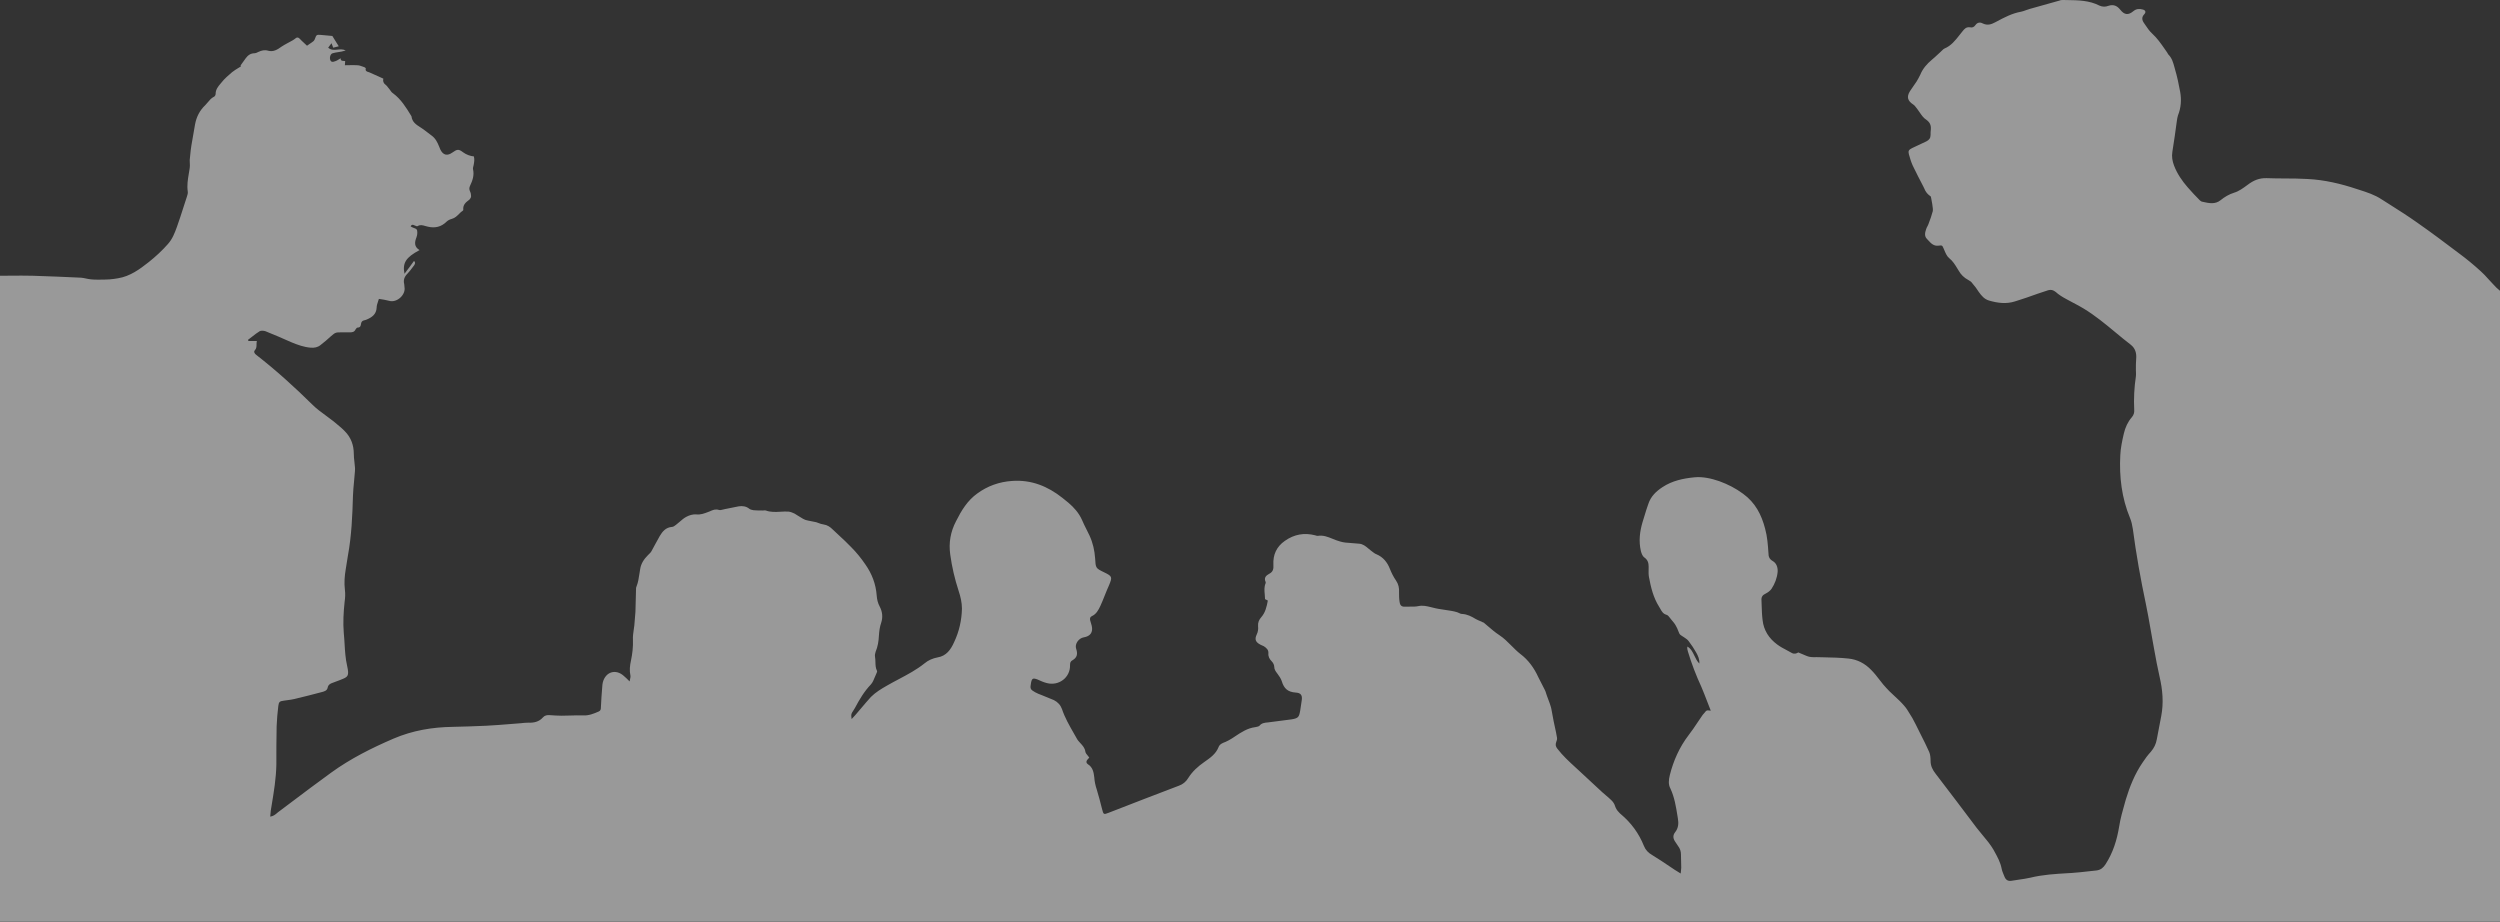 <svg width="1440" height="531" viewBox="0 0 1440 531" fill="none" xmlns="http://www.w3.org/2000/svg">
<rect x="0" y="0" width="1440" height="531" fill="#333333" stroke="none"/>
<path opacity="0.5" fill-rule="evenodd" clip-rule="evenodd" d="M1433.2 160.653C1434.11 161.668 1435.03 162.683 1435.99 163.646C1437.27 165.092 1438.56 166.377 1440 167.501V530.839H0V158.829C2.021 158.829 4.059 158.811 6.109 158.793C10.246 158.757 14.43 158.721 18.614 158.829L19.514 158.86C28.531 159.171 37.688 159.487 46.695 159.953C47.658 160.033 48.62 160.234 49.583 160.435C50.546 160.635 51.509 160.836 52.472 160.916C53.755 161.077 55.199 161.077 56.483 161.077H56.483H56.484C58.73 161.077 60.976 161.077 63.223 160.916C64.827 160.756 66.432 160.595 68.037 160.274C74.936 159.15 80.392 155.135 85.688 150.959C89.699 147.748 93.39 144.375 96.76 140.521C99.327 137.63 100.611 134.258 101.894 130.724C103.224 127.04 104.423 123.29 105.617 119.557C106.296 117.434 106.973 115.316 107.671 113.22C107.992 112.256 108.313 111.292 108.152 110.329C107.622 106.745 108.188 103.38 108.762 99.963C108.883 99.246 109.004 98.526 109.115 97.802C109.436 96.197 109.436 94.591 109.276 92.182C109.386 91.244 109.477 90.288 109.569 89.326C109.745 87.486 109.922 85.624 110.238 83.831C110.559 81.823 110.92 79.816 111.281 77.808C111.643 75.801 112.004 73.793 112.324 71.786C113.127 67.289 115.052 63.596 118.262 60.544C118.766 60.04 119.223 59.487 119.681 58.933C120.683 57.721 121.695 56.497 123.236 55.727C123.717 55.566 124.199 54.763 124.199 54.121C124.199 51.514 125.634 49.822 127.092 48.102C127.251 47.914 127.411 47.726 127.569 47.536C129.334 45.288 131.58 43.361 133.666 41.594C134.826 40.665 136.071 39.904 137.338 39.129C137.823 38.832 138.312 38.533 138.801 38.222C138.801 38.222 138.48 37.74 138.641 37.579C139.122 36.937 139.603 36.254 140.085 35.572C140.566 34.889 141.047 34.207 141.529 33.564C142.813 31.798 144.417 30.674 146.664 30.674C147.226 30.674 147.71 30.437 148.225 30.185C148.445 30.077 148.67 29.967 148.91 29.871C150.675 29.068 152.44 28.586 154.526 29.228C157.415 30.031 159.822 28.586 162.229 26.819C163.298 26.106 164.455 25.481 165.57 24.878C165.961 24.667 166.347 24.458 166.722 24.25C167.04 24.068 167.358 23.899 167.672 23.732C168.468 23.309 169.241 22.898 169.931 22.323C170.894 21.359 171.696 21.359 172.659 22.323C173.42 23.179 174.237 23.923 175.077 24.688C175.654 25.213 176.243 25.749 176.831 26.338C177.366 25.936 177.929 25.562 178.485 25.193C179.263 24.677 180.027 24.169 180.682 23.608C181.003 23.286 181.324 22.644 181.484 22.162C182.126 20.235 182.447 19.914 184.373 20.074C185.641 20.159 186.909 20.288 188.153 20.415C189.271 20.529 190.37 20.641 191.433 20.717C192.12 21.896 192.868 23.075 193.638 24.291C194.127 25.062 194.625 25.849 195.124 26.659C194.594 26.835 194.016 26.963 193.417 27.096C192.926 27.205 192.42 27.317 191.914 27.462C191.784 27.137 191.681 26.838 191.571 26.522C191.411 26.059 191.238 25.561 190.952 24.892C190.5 25.435 190.15 25.926 189.816 26.395C189.557 26.76 189.307 27.111 189.026 27.462C190.687 28.949 192.491 28.768 194.359 28.581C195.921 28.424 197.528 28.264 199.135 29.068C198.012 29.389 197.37 29.549 196.728 29.71C196.169 29.812 195.609 29.898 195.054 29.983C193.86 30.166 192.689 30.345 191.593 30.674C189.828 31.155 189.507 34.689 190.952 35.492C191.593 35.813 192.556 35.492 193.359 35.17C193.936 34.978 194.514 34.611 195.092 34.245C195.477 34.001 195.862 33.757 196.247 33.564C196.116 35.006 197.054 35.057 198.1 35.115C198.337 35.128 198.578 35.141 198.814 35.17C198.814 35.572 198.774 35.973 198.734 36.375C198.694 36.776 198.654 37.178 198.654 37.579C199.462 37.579 200.271 37.561 201.073 37.543C202.659 37.508 204.222 37.473 205.714 37.579C206.814 37.579 207.82 37.952 208.875 38.342C209.206 38.464 209.542 38.589 209.886 38.703C210.207 38.864 210.689 39.185 210.689 39.346C210.319 40.95 211.275 41.227 212.174 41.487C212.446 41.566 212.712 41.643 212.935 41.755L212.936 41.755C215.503 42.879 218.07 44.003 220.798 45.288C220.477 46.733 220.798 47.857 222.082 48.821C222.659 49.206 223.064 49.765 223.468 50.324C223.738 50.697 224.007 51.069 224.328 51.39C224.516 51.626 224.691 51.875 224.863 52.122C225.28 52.717 225.686 53.298 226.254 53.639C230.96 57.093 233.826 61.775 236.8 66.634L237.005 66.968C237.39 70.307 239.723 71.797 242.12 73.328C242.721 73.711 243.326 74.098 243.905 74.516C244.707 75.078 245.469 75.68 246.231 76.283C246.994 76.885 247.756 77.487 248.558 78.049C250.805 79.655 251.928 81.903 252.891 84.312C253.051 84.634 253.171 84.955 253.292 85.276C253.412 85.597 253.532 85.918 253.693 86.24C255.298 89.451 257.704 89.933 260.593 87.846C263.321 85.918 264.123 85.758 266.69 87.685C268.616 89.13 271.023 89.933 272.949 90.094C273.414 91.8 273.13 93.357 272.821 95.053L272.788 95.233C272.763 95.335 272.733 95.444 272.702 95.56C272.538 96.172 272.332 96.941 272.467 97.481C273.269 101.014 272.146 104.066 270.702 107.117C270.221 108.241 270.221 109.044 270.702 110.168C271.183 111.132 271.344 112.095 271.344 113.059C271.344 113.701 270.862 114.504 270.381 114.986C268.456 116.431 266.53 117.877 266.851 120.768C266.851 120.928 266.851 121.089 266.69 121.249C265.831 121.802 265.113 122.519 264.392 123.239C263.228 124.401 262.056 125.571 260.272 126.067C259.149 126.388 258.025 126.87 257.223 127.673C254.174 130.724 250.484 131.527 246.472 130.564C245.954 130.477 245.436 130.321 244.915 130.164C243.499 129.737 242.06 129.304 240.535 130.243C240.214 130.457 239.75 130.243 239.287 130.029C239.055 129.921 238.823 129.814 238.609 129.761C237.967 129.44 237.165 129.119 236.523 130.403C237.005 130.724 237.647 131.046 238.128 131.206C240.053 131.849 240.374 132.17 240.374 134.097C240.374 134.9 240.214 135.864 239.893 136.666C238.77 139.557 238.449 142.127 241.658 144.054C233.795 148.229 231.709 151.441 232.993 157.704C233.474 157.086 233.895 156.497 234.296 155.938C234.832 155.189 235.33 154.493 235.881 153.85C236.684 152.726 237.486 151.602 238.449 150.317C239.412 151.12 239.091 151.923 238.609 152.726C238.181 153.261 237.771 153.814 237.361 154.368C236.541 155.474 235.721 156.58 234.758 157.544C232.993 159.31 232.191 161.238 232.833 163.646C232.913 163.968 232.913 164.249 232.913 164.53C232.913 164.811 232.913 165.092 232.993 165.413C233.795 169.749 228.661 174.567 224.168 173.282C222.402 172.8 220.477 172.479 218.23 172.158C218.077 172.721 217.891 173.268 217.708 173.804C217.319 174.949 216.947 176.043 216.947 177.136C216.786 181.151 214.058 182.918 210.849 184.203C210.689 184.283 210.488 184.323 210.287 184.363C210.087 184.403 209.886 184.444 209.726 184.524C208.763 184.684 208.121 185.327 207.961 186.451C207.8 187.575 207.64 188.699 205.875 188.699C205.554 188.699 205.072 189.342 204.751 189.824C204.11 191.269 202.826 191.429 201.542 191.429H196.568H196.247C193.359 191.429 193.038 191.59 190.791 193.517C188.705 195.444 186.619 197.211 184.533 198.817C182.928 200.102 181.003 200.423 178.917 200.262C175.066 199.941 171.536 198.656 168.005 197.211C163.031 194.963 158.057 192.875 152.922 190.787C151.959 190.466 150.354 190.305 149.552 190.787C148.056 191.685 146.684 192.77 145.321 193.847C144.49 194.504 143.663 195.158 142.813 195.766C142.893 195.846 142.933 195.966 142.973 196.087C143.013 196.207 143.053 196.328 143.133 196.408H147.947C147.773 197.108 147.767 197.787 147.762 198.445C147.752 199.597 147.744 200.685 146.824 201.708C146.022 202.51 146.503 203.635 147.626 204.438C159.019 213.27 169.61 222.906 179.88 233.024C182.28 235.426 185.019 237.42 187.745 239.405C189.21 240.472 190.672 241.536 192.075 242.659C192.726 243.218 193.391 243.763 194.053 244.306C195.676 245.637 197.286 246.958 198.654 248.441C202.184 251.974 203.789 256.47 203.789 261.449C203.789 262.979 203.959 264.453 204.131 265.937C204.248 266.945 204.366 267.958 204.431 268.997C204.539 269.538 204.501 270.152 204.465 270.74C204.448 271.025 204.431 271.304 204.431 271.566C204.302 273.429 204.122 275.292 203.943 277.155C203.673 279.949 203.404 282.744 203.307 285.538C202.986 296.94 202.505 308.503 200.419 319.906C200.162 321.279 199.95 322.699 199.735 324.14C199.549 325.395 199.359 326.665 199.135 327.935C198.493 331.79 198.173 335.644 198.654 339.659C198.975 342.068 198.814 344.477 198.493 346.725C197.852 352.667 197.531 358.609 198.012 364.551C198.227 366.647 198.352 368.761 198.477 370.881C198.726 375.096 198.977 379.334 199.938 383.501C201.296 389.542 200.383 389.902 196.266 391.527C196.005 391.629 195.731 391.737 195.445 391.852L191.593 393.298C190.149 393.779 189.026 394.422 188.705 396.188C188.384 397.794 186.78 398.276 185.496 398.597C180.201 400.043 174.905 401.327 169.61 402.612C168.3 402.94 166.915 403.119 165.507 403.301C164.846 403.387 164.179 403.473 163.512 403.576C161.105 403.897 160.624 404.218 160.303 406.627C159.822 410.481 159.501 414.496 159.34 418.35C159.18 425.738 159.18 432.965 159.18 440.352C159.037 448.346 157.753 456.087 156.456 463.912C156.293 464.89 156.131 465.869 155.971 466.85C155.887 467.432 155.847 468.014 155.806 468.619C155.767 469.182 155.727 469.764 155.65 470.383C157.55 470.091 158.651 469.132 159.681 468.235C159.782 468.147 159.882 468.06 159.982 467.974C162.355 466.193 164.719 464.412 167.08 462.634C174.94 456.712 182.771 450.813 190.791 445.009C201.863 436.979 214.058 430.877 226.735 425.417C237.647 420.759 249.039 418.832 260.753 418.672C267.172 418.511 273.59 418.35 280.009 418.029C284.561 417.812 289.04 417.449 293.495 417.087C295.636 416.914 297.771 416.74 299.906 416.584C301.351 416.423 302.795 416.263 304.239 416.263C307.448 416.423 310.497 415.781 312.743 413.211C313.706 412.087 315.15 411.766 316.755 411.927C319.002 412.087 321.248 412.248 323.495 412.248C325.174 412.248 326.853 412.196 328.522 412.144C330.999 412.067 333.453 411.991 335.85 412.087C339.06 412.248 341.948 411.124 344.836 409.839C345.959 409.357 346.12 408.554 346.12 407.43C346.28 403.415 346.601 399.24 346.922 395.225C346.922 394.582 347.083 393.779 347.243 392.976C348.848 386.874 354.785 385.107 359.438 389.443C360.401 390.246 361.203 391.049 362.647 392.494L362.648 392.495C362.725 392.106 362.803 391.756 362.874 391.436C363.096 390.432 363.251 389.731 363.129 389.122C362.487 386.231 362.808 383.341 363.45 380.45C364.252 376.596 364.734 372.581 364.573 368.566C364.457 366.59 364.761 364.53 365.06 362.508C365.174 361.736 365.287 360.969 365.376 360.215C365.456 358.93 365.576 357.605 365.696 356.28C365.817 354.955 365.937 353.631 366.017 352.346C366.098 350.258 366.138 348.17 366.178 346.083C366.218 343.995 366.258 341.907 366.338 339.819C366.338 339.016 366.338 338.374 366.659 337.732C367.563 335.469 367.91 333.127 368.261 330.761C368.408 329.769 368.556 328.772 368.745 327.775C369.227 324.563 370.992 321.993 373.238 319.745C373.401 319.582 373.564 319.425 373.725 319.271C374.354 318.668 374.941 318.104 375.324 317.336C375.958 316.195 376.566 315.054 377.169 313.923C378.094 312.189 379.006 310.477 379.978 308.824C381.582 306.094 383.508 303.846 386.878 303.525C387.84 303.525 388.643 302.883 389.445 302.24L389.445 302.24C390.147 301.713 390.828 301.122 391.511 300.529C392.701 299.496 393.897 298.458 395.222 297.743C396.987 296.78 399.073 296.137 400.998 296.298C403.54 296.581 405.709 295.744 407.942 294.883C408.247 294.765 408.553 294.647 408.861 294.532C410.626 293.729 412.07 293.086 414.156 293.729C414.798 293.943 415.583 293.729 416.367 293.514C416.76 293.407 417.152 293.3 417.526 293.247C418.89 293.006 420.214 292.725 421.538 292.444C422.862 292.163 424.185 291.882 425.549 291.641C427.796 291.32 429.882 291.641 431.647 293.086C432.24 293.531 433.107 293.702 433.868 293.852C433.931 293.865 433.993 293.877 434.054 293.889C435.819 294.05 437.584 294.05 439.349 294.05C439.569 294.05 439.79 294.031 440.003 294.012C440.413 293.977 440.798 293.944 441.114 294.05C443.902 295.083 446.756 294.92 449.591 294.757C451.162 294.667 452.728 294.578 454.272 294.692C455.396 294.853 456.679 295.335 457.642 295.816C458.25 296.182 458.859 296.57 459.476 296.964C460.486 297.609 461.52 298.269 462.616 298.868C463.419 299.349 464.382 299.671 465.344 299.831L470.158 300.795C470.577 300.934 470.982 301.087 471.381 301.238C472.36 301.608 473.305 301.965 474.33 302.079C476.577 302.401 478.181 303.525 479.626 304.97C480.802 306.094 481.997 307.201 483.192 308.307C485.581 310.52 487.97 312.732 490.216 315.088C493.265 318.139 495.993 321.512 498.4 325.045C502.251 330.505 504.497 336.447 504.979 343.031C505.139 345.28 505.621 347.367 506.744 349.455C508.188 352.185 508.669 355.397 507.546 358.77C506.744 361.018 506.423 363.587 506.263 365.996C506.102 369.369 505.621 372.42 504.337 375.471C504.016 376.435 503.856 377.399 504.016 378.362C504.193 379.367 504.218 380.371 504.243 381.368C504.286 383.08 504.328 384.768 505.139 386.392C505.3 386.713 505.139 387.195 504.979 387.516C504.604 388.266 504.283 389.069 503.963 389.872C503.321 391.478 502.679 393.083 501.609 394.261C497.758 398.276 495.03 402.933 492.463 407.751C492.161 408.354 491.797 408.895 491.448 409.412C491.24 409.72 491.038 410.02 490.858 410.321C490.216 411.605 490.216 411.766 490.537 414.175C491.067 413.645 491.451 413.211 491.797 412.822C492.078 412.504 492.335 412.215 492.623 411.927C493.694 410.686 494.744 409.446 495.789 408.212C497.72 405.932 499.631 403.676 501.609 401.488C504.337 398.758 507.546 396.831 510.916 394.904C513.117 393.631 515.377 392.433 517.643 391.232C522.81 388.493 528.005 385.74 532.579 382.056C534.665 380.289 537.392 379.165 539.96 378.683C545.095 377.88 547.662 374.187 549.588 369.851C552.476 363.748 553.92 357.324 554.081 350.579C554.081 347.046 553.278 343.674 552.155 340.301C549.909 333.396 548.304 326.49 547.341 319.424C546.378 312.679 547.502 306.255 550.711 300.152C553.76 294.05 557.29 288.268 562.906 284.253C568.843 279.917 575.583 277.508 582.964 277.027C594.036 276.224 603.503 280.078 612.008 286.823C612.57 287.305 613.131 287.746 613.693 288.188C614.255 288.63 614.816 289.071 615.378 289.553C618.587 292.283 621.475 295.495 623.24 299.51C624.042 301.416 624.97 303.26 625.905 305.119C626.467 306.236 627.031 307.358 627.573 308.503C629.499 312.679 630.461 317.015 630.782 321.512C631.103 327.293 631.103 327.293 636.078 329.702C640.731 331.95 640.731 332.432 638.805 337.089C637.923 339.016 637.121 341.024 636.318 343.031C635.516 345.039 634.714 347.046 633.831 348.973C632.708 351.382 631.424 353.791 628.857 354.915C627.894 355.397 627.733 356.2 627.894 357.164L628.857 360.536C629.659 364.23 628.054 366.478 624.203 367.121C621.315 367.602 618.908 370.975 619.871 373.705C620.833 376.596 620.513 378.683 617.785 380.289C616.501 380.932 616.341 381.895 616.341 383.18C616.501 390.246 609.922 395.225 603.022 393.458C601.096 392.976 599.331 392.173 597.566 391.37C594.999 390.407 594.357 390.728 593.876 393.298C593.234 396.67 593.394 397.152 596.283 398.758C597.406 399.4 598.69 399.882 599.973 400.364C602.38 401.327 604.787 402.291 607.034 403.254C609.28 404.379 610.885 406.145 611.687 408.393C613.336 413.344 615.887 417.793 618.468 422.295C619.153 423.489 619.84 424.686 620.513 425.898C620.834 426.38 621.315 427.023 621.796 427.504C621.976 427.704 622.158 427.901 622.34 428.098C623.62 429.485 624.885 430.855 625.166 432.965C625.278 433.751 625.941 434.538 626.604 435.325C626.888 435.662 627.172 436 627.413 436.337C626.931 436.979 626.61 437.3 626.29 437.621L626.289 437.622C625.487 438.585 625.647 439.549 626.61 440.191C629.499 441.958 629.98 445.009 630.301 447.739C630.461 450.148 630.943 452.397 631.745 454.805C632.868 458.499 633.831 462.193 634.794 466.047C635.596 469.259 635.757 469.259 638.645 468.135C642.095 466.77 645.545 465.445 648.995 464.12C652.445 462.795 655.895 461.47 659.345 460.105C662.634 458.82 665.923 457.576 669.213 456.331C672.502 455.087 675.792 453.842 679.082 452.557C681.328 451.754 683.093 450.309 684.377 448.221C686.784 444.367 689.993 441.476 693.684 438.907L694.031 438.663C697.134 436.494 700.321 434.265 701.868 430.395C702.509 428.629 704.114 427.986 705.879 427.344C707.323 426.701 708.447 426.059 709.73 425.256C710.228 424.93 710.724 424.599 711.22 424.269C714.876 421.832 718.527 419.398 723.049 418.832C723.146 418.813 723.248 418.793 723.353 418.773C724.114 418.628 725.033 418.453 725.456 418.029C726.739 416.423 728.505 416.263 730.43 416.102C732.677 415.781 734.963 415.5 737.25 415.219C739.536 414.938 741.823 414.657 744.07 414.336C747.76 413.693 748.242 413.051 748.883 409.518C749.204 407.269 749.525 405.182 749.846 403.094C750.167 400.364 749.204 399.079 746.316 398.918C741.823 398.597 739.577 396.67 738.293 392.334C737.811 390.889 736.849 389.443 735.886 388.159C735.811 388.059 735.737 387.961 735.663 387.863C734.78 386.696 733.96 385.613 733.96 383.983C733.96 383.019 733.318 381.735 732.516 380.932C731.232 379.647 730.43 378.202 730.591 376.274C730.751 374.347 729.467 373.223 728.023 372.26C727.702 372.099 727.341 371.938 726.98 371.778C726.619 371.617 726.258 371.457 725.937 371.296C723.209 369.851 722.567 368.245 723.851 365.515C724.653 363.909 724.814 362.303 724.653 360.697C724.493 358.609 725.135 357.003 726.579 355.397C728.825 352.828 729.628 349.455 730.27 345.922C729.959 345.715 729.648 345.574 729.294 345.414C729.1 345.326 728.892 345.233 728.665 345.119C728.665 344.204 728.578 343.288 728.492 342.373C728.289 340.237 728.087 338.101 728.986 335.965C728.986 335.92 728.999 335.85 729.013 335.768C729.051 335.559 729.101 335.278 728.986 335.162C727.863 332.753 729.307 331.468 731.072 330.505C733.318 329.381 733.639 327.614 733.479 325.366C733.158 319.584 735.244 314.927 740.058 311.555C745.514 307.7 751.29 306.737 757.548 308.343C758.03 308.503 758.511 308.664 758.993 308.664C762.12 308.124 764.884 309.253 767.676 310.392C769.039 310.948 770.409 311.507 771.83 311.876C772.792 312.197 773.755 312.358 774.879 312.518C776.162 312.679 777.486 312.759 778.81 312.839C780.134 312.92 781.457 313 782.741 313.161C785.03 313.288 786.614 314.626 788.211 315.975C788.629 316.328 789.048 316.682 789.481 317.015C789.796 317.24 790.099 317.479 790.4 317.715C791.17 318.321 791.927 318.917 792.85 319.263C796.702 320.869 799.109 323.92 800.553 327.614C801.515 330.023 802.639 332.271 804.083 334.359C805.527 336.447 806.008 338.695 805.848 341.265V341.266C805.848 343.032 805.848 344.959 806.169 346.725C806.49 349.134 807.613 349.616 810.02 349.455C810.862 349.395 811.726 349.402 812.596 349.41C814.048 349.422 815.515 349.435 816.92 349.134C819.474 348.566 821.776 349.128 824.161 349.71C824.474 349.786 824.787 349.862 825.104 349.937C827.485 350.587 829.939 350.945 832.418 351.306C833.613 351.48 834.814 351.655 836.015 351.864C837.138 352.025 838.261 352.346 839.384 352.667L839.385 352.667C839.728 352.781 840.051 352.937 840.367 353.089C840.94 353.364 841.493 353.631 842.113 353.631C845.162 353.791 847.569 355.076 849.976 356.521C850.844 357.018 851.809 357.419 852.721 357.798C852.988 357.909 853.251 358.018 853.506 358.127C853.666 358.288 853.907 358.368 854.148 358.448C854.388 358.529 854.629 358.609 854.789 358.77C855.511 359.372 856.223 359.984 856.935 360.596C859.072 362.433 861.208 364.27 863.615 365.836C866.232 367.552 868.393 369.726 870.554 371.9C872.234 373.59 873.915 375.281 875.81 376.756C880.303 380.129 883.673 384.786 886.08 390.086C886.641 391.29 887.283 392.494 887.925 393.699C888.567 394.903 889.209 396.108 889.77 397.312C890.149 397.975 890.36 398.694 890.568 399.402C890.713 399.895 890.857 400.384 891.054 400.846C891.295 401.568 891.576 402.291 891.856 403.014C892.137 403.736 892.418 404.459 892.659 405.182C892.766 405.556 892.891 405.931 893.015 406.306C893.265 407.055 893.515 407.805 893.622 408.554C893.862 409.678 894.063 410.843 894.263 412.007C894.464 413.171 894.665 414.336 894.905 415.46C895.133 416.599 895.381 417.719 895.628 418.832C896.076 420.857 896.52 422.863 896.831 424.935C896.991 425.738 896.67 426.701 896.349 427.504C895.868 428.95 896.029 429.913 896.991 431.198C900.116 435.277 903.816 438.666 907.507 442.045C908.175 442.658 908.843 443.269 909.507 443.885C911.754 445.973 913.96 448.02 916.167 450.068C918.373 452.116 920.579 454.163 922.826 456.251C923.52 456.883 924.239 457.489 924.963 458.1C926.081 459.043 927.211 459.997 928.282 461.069C929.084 461.872 929.886 462.996 930.207 464.12C930.689 465.565 931.331 466.69 932.293 467.653C932.46 467.82 932.608 467.987 932.75 468.148C933.016 468.45 933.263 468.728 933.577 468.938C939.514 473.916 944.007 480.019 946.895 487.246C947.858 489.655 949.463 491.261 951.709 492.545C955.201 494.667 958.499 496.886 961.829 499.126C962.784 499.769 963.742 500.413 964.707 501.057C965.14 501.346 965.573 501.602 966.049 501.884C966.633 502.23 967.282 502.614 968.077 503.145C968.133 502.581 968.189 502.116 968.239 501.709C968.33 500.955 968.398 500.397 968.398 499.772C968.398 498.587 968.359 497.363 968.319 496.12C968.279 494.835 968.237 493.53 968.237 492.224C968.237 490.458 967.756 488.852 966.633 487.406L964.707 484.516C963.584 482.749 963.584 480.983 964.867 479.377C966.793 476.968 966.953 474.238 966.472 471.507C966.395 471.031 966.319 470.555 966.243 470.079C965.369 464.616 964.501 459.186 962.139 454.163C960.856 451.754 961.177 449.185 961.819 446.455C963.905 438.104 967.435 430.234 972.73 423.329C974.518 421.042 976.122 418.633 977.731 416.215C978.721 414.726 979.714 413.234 980.753 411.766C980.914 411.525 981.114 411.324 981.315 411.124C981.516 410.923 981.716 410.722 981.877 410.481C982.375 409.84 982.652 409.483 983.016 409.313C983.473 409.099 984.068 409.178 985.407 409.357C984.673 407.521 983.986 405.732 983.31 403.972C982.212 401.112 981.143 398.329 979.951 395.546C976.902 388.961 974.335 382.216 972.249 375.311C971.928 374.347 971.767 373.544 971.928 372.42C974.015 373.601 974.973 375.603 975.963 377.672C976.724 379.262 977.503 380.891 978.828 382.216C978.988 379.647 978.025 377.72 977.063 375.953C975.779 373.705 974.335 371.457 972.73 369.369C972.141 368.484 971.01 367.734 970.083 367.12C970.001 367.066 969.92 367.012 969.842 366.96C969.622 366.813 969.393 366.675 969.166 366.537C968.399 366.072 967.646 365.616 967.274 364.872C967.06 364.39 966.864 363.891 966.668 363.391C966.276 362.392 965.884 361.393 965.349 360.536C964.736 359.309 963.684 358.082 962.752 356.995L962.621 356.842C962.363 356.541 962.128 356.228 961.9 355.925C961.279 355.099 960.715 354.347 959.893 354.112C957.978 353.601 957.18 352.175 956.368 350.724C956.16 350.351 955.951 349.977 955.721 349.616C952.351 344.316 950.907 338.374 949.784 332.271C949.543 330.944 949.573 329.436 949.604 327.95C949.613 327.458 949.623 326.969 949.623 326.49C949.623 324.242 949.142 322.475 947.056 321.03C946.093 320.387 945.451 318.621 945.13 317.336C943.847 311.715 944.488 306.255 946.093 300.795C946.468 299.617 946.824 298.439 947.181 297.261C947.894 294.906 948.607 292.551 949.463 290.195C950.907 285.859 953.956 282.969 957.646 280.56C963.263 276.866 969.521 275.581 975.939 274.939C980.753 274.457 985.728 275.581 990.381 277.187C995.195 278.954 999.688 281.202 1004.02 284.414C1011.08 289.553 1014.61 296.459 1016.7 304.488C1017.98 309.146 1018.3 313.803 1018.62 318.46C1018.62 320.548 1019.1 321.993 1021.03 323.117C1023.28 324.402 1024.08 326.811 1023.92 329.381C1023.6 332.914 1022.31 336.286 1020.39 339.177C1019.59 340.301 1018.3 341.265 1017.02 341.907C1015.25 342.71 1014.45 343.834 1014.61 345.761C1014.65 346.717 1014.68 347.673 1014.71 348.627C1014.8 351.518 1014.89 354.386 1015.25 357.164C1015.89 363.106 1018.94 367.763 1023.76 371.296C1025.42 372.542 1027.28 373.519 1029.12 374.488C1030.13 375.018 1031.14 375.546 1032.1 376.114C1033.55 376.917 1034.83 376.435 1035.79 375.793C1037.56 376.596 1039.16 377.238 1040.77 377.88C1042.42 378.569 1044.07 378.549 1045.72 378.529C1045.99 378.526 1046.27 378.523 1046.54 378.523C1047.76 378.555 1048.97 378.58 1050.19 378.606C1055.06 378.709 1059.92 378.811 1064.68 379.326C1069.81 379.808 1074.3 382.216 1077.83 385.91C1079.57 387.648 1081.09 389.606 1082.58 391.535C1083.3 392.46 1084.01 393.377 1084.73 394.261C1085.86 395.546 1086.98 396.831 1088.26 398.115C1089.25 399.099 1090.29 400.061 1091.35 401.033C1093.22 402.759 1095.13 404.514 1096.77 406.466C1098.05 407.858 1099.05 409.535 1100.05 411.212C1100.55 412.051 1101.05 412.89 1101.58 413.693C1101.9 414.255 1102.18 414.817 1102.46 415.379C1102.75 415.941 1103.03 416.504 1103.35 417.066C1104.28 418.991 1105.26 420.916 1106.23 422.849C1107.95 426.237 1109.68 429.648 1111.21 433.125C1111.85 434.57 1112.01 436.498 1112.01 438.264C1112.01 441.155 1113.14 443.403 1114.9 445.652C1122.92 456.082 1130.77 466.513 1138.63 476.944L1138.65 476.968C1139.72 478.36 1140.84 479.698 1141.97 481.036C1144.21 483.713 1146.46 486.389 1148.28 489.494C1148.47 489.853 1148.67 490.208 1148.86 490.561C1150.58 493.687 1152.21 496.647 1152.93 500.254C1153.18 501.621 1153.72 502.892 1154.24 504.142C1154.4 504.506 1154.55 504.869 1154.7 505.232C1155.5 506.999 1156.78 507.641 1158.71 507.32C1160.12 507.075 1161.51 506.876 1162.88 506.679C1165.1 506.362 1167.28 506.05 1169.46 505.554C1176.61 503.801 1183.89 503.376 1191.19 502.952C1191.92 502.909 1192.64 502.867 1193.37 502.823C1196.52 502.613 1199.6 502.265 1202.71 501.914C1204.35 501.73 1205.99 501.544 1207.65 501.378C1210.06 501.057 1211.5 499.772 1212.78 497.845C1217.12 491.1 1219.36 483.873 1220.65 476.004C1221.34 471.542 1222.64 466.959 1223.92 462.465C1224.11 461.783 1224.31 461.103 1224.5 460.426C1226.74 453.039 1229.63 445.812 1234.13 439.228C1235.57 436.979 1237.17 434.892 1238.94 432.965C1240.7 430.877 1241.83 428.628 1242.31 425.898C1242.71 423.651 1243.15 421.403 1243.59 419.156C1244.03 416.907 1244.47 414.658 1244.88 412.408C1246.32 404.86 1245.68 397.312 1243.91 389.764C1242.71 384.585 1241.78 379.406 1240.84 374.227C1240.53 372.5 1240.22 370.774 1239.9 369.048C1239.5 366.822 1239.11 364.597 1238.72 362.377C1237.88 357.547 1237.04 352.741 1236.05 348.01C1233 333.556 1230.43 319.263 1228.51 304.649C1228.19 302.561 1227.71 300.313 1226.9 298.386C1222.09 286.823 1220.65 274.618 1221.29 262.252C1221.45 258.076 1222.41 253.74 1223.37 249.565C1224.18 246.192 1225.62 242.98 1227.87 240.411C1228.99 239.126 1229.47 237.681 1229.31 236.075C1228.99 229.651 1229.31 223.227 1230.27 216.803C1230.38 215.947 1230.35 215.09 1230.31 214.234C1230.29 213.806 1230.27 213.377 1230.27 212.949V212.944C1230.27 210.859 1230.27 208.933 1230.43 206.847C1230.76 203.474 1229.95 200.583 1227.23 198.496C1224.23 196.194 1221.32 193.785 1218.42 191.376C1212.61 186.558 1206.79 181.74 1200.27 177.779C1198.3 176.562 1196.29 175.509 1194.28 174.461C1192.84 173.71 1191.4 172.962 1190 172.158C1187.91 171.034 1185.83 169.749 1184.06 168.143C1182.62 167.019 1181.33 166.698 1179.73 167.18C1175.72 168.464 1171.54 169.91 1167.53 171.355C1166.2 171.832 1164.87 172.251 1163.5 172.682C1162.56 172.977 1161.61 173.277 1160.63 173.603C1155.66 175.209 1150.68 174.567 1145.71 173.122C1142.98 172.319 1141.38 170.391 1139.77 168.143C1138.65 166.377 1137.37 164.61 1135.92 163.004C1135.51 162.309 1134.73 161.855 1134.01 161.433C1133.89 161.367 1133.78 161.302 1133.68 161.238C1131.27 159.953 1129.5 158.186 1128.22 155.938C1127.98 155.55 1127.74 155.158 1127.5 154.766C1126.16 152.562 1124.81 150.347 1122.76 148.711C1121.41 147.654 1120.62 145.746 1119.86 143.92C1119.81 143.804 1119.76 143.688 1119.71 143.572C1119.61 143.337 1119.51 143.125 1119.43 142.933C1118.76 141.42 1118.66 141.199 1116.67 141.484C1113.85 141.887 1112.27 140.158 1110.79 138.548C1110.5 138.232 1110.22 137.92 1109.93 137.63C1108.32 136.024 1108.8 133.936 1109.45 132.009C1109.61 131.447 1109.89 130.925 1110.17 130.403C1110.45 129.881 1110.73 129.359 1110.89 128.797C1111.85 126.388 1112.65 123.979 1113.3 121.571C1113.42 120.581 1113.26 119.497 1113.1 118.464C1113.06 118.155 1113.01 117.851 1112.98 117.556C1112.85 116.533 1112.62 115.409 1112.37 114.184C1112.3 113.869 1112.24 113.548 1112.17 113.22L1112.04 113.123C1111.39 112.634 1110.36 111.863 1109.61 110.811C1109.11 110.219 1108.8 109.507 1108.49 108.785C1108.29 108.33 1108.09 107.872 1107.84 107.438C1105.75 103.423 1103.67 99.408 1101.74 95.394C1100.78 93.306 1100.14 91.058 1099.5 88.809C1099.01 86.882 1099.5 86.24 1101.42 85.276L1109.61 81.422C1111.21 80.619 1112.01 79.495 1112.01 77.728C1112.01 76.604 1112.01 75.64 1112.17 74.516C1112.33 72.107 1111.69 70.501 1109.45 68.895C1107.94 67.969 1106.85 66.375 1105.76 64.775C1105.34 64.156 1104.92 63.536 1104.47 62.953C1104.24 62.672 1104.02 62.377 1103.8 62.085C1103.27 61.375 1102.75 60.678 1102.06 60.223C1098.85 58.136 1098.05 55.887 1100.14 52.515C1100.78 51.551 1101.42 50.628 1102.06 49.704C1102.71 48.781 1103.35 47.857 1103.99 46.894C1104.79 45.609 1105.43 44.324 1106.08 43.039C1107.52 39.506 1109.93 36.776 1112.81 34.367C1113.98 33.415 1115.07 32.392 1116.14 31.392C1116.7 30.875 1117.24 30.363 1117.79 29.871C1118.09 29.629 1118.37 29.342 1118.64 29.061C1119.1 28.595 1119.53 28.144 1120.04 27.944C1123.84 26.368 1126.25 23.29 1128.67 20.201C1129.21 19.511 1129.75 18.821 1130.31 18.147C1131.59 16.541 1132.55 15.417 1134.8 15.738C1136.08 16.059 1137.04 15.578 1137.85 14.454C1138.97 12.848 1140.57 12.687 1142.02 13.49C1144.75 14.775 1146.83 14.132 1149.24 12.848L1149.82 12.536C1154.43 10.073 1158.93 7.67 1164.16 6.745C1165.06 6.565 1165.96 6.235 1166.88 5.895C1167.61 5.627 1168.36 5.352 1169.14 5.139C1174.75 3.533 1180.53 1.927 1186.31 0.321C1186.95 0 1187.75 0 1188.39 0C1189.21 0.019 1190.03 0.031 1190.85 0.043C1197.11 0.136 1203.44 0.229 1209.25 3.212C1211.02 4.015 1212.78 4.015 1214.39 3.373C1217.28 2.409 1219.36 3.212 1221.29 5.621C1223.7 8.672 1225.94 8.833 1228.83 6.424C1230.59 4.978 1232.36 4.978 1234.13 5.46C1235.73 5.781 1236.21 6.906 1235.25 8.03C1233.32 9.957 1233.8 11.723 1235.09 13.49C1235.33 13.836 1235.56 14.182 1235.8 14.525C1236.97 16.256 1238.11 17.931 1239.58 19.271C1242.51 21.938 1244.67 25.047 1246.88 28.231C1247.33 28.883 1247.78 29.537 1248.25 30.192C1248.37 30.382 1248.47 30.572 1248.57 30.752C1248.72 31.029 1248.85 31.282 1249.05 31.477C1251.07 33.499 1251.79 36.17 1252.5 38.791C1252.58 39.084 1252.66 39.376 1252.74 39.667C1254.02 44.003 1254.99 48.5 1255.79 52.996C1256.59 57.493 1256.27 62.15 1254.5 66.486C1254.18 67.611 1254.02 68.574 1253.86 69.698C1253.06 75.64 1252.26 81.422 1251.29 87.364C1250.81 90.254 1251.29 92.824 1252.26 95.394C1254.02 100.051 1256.91 104.226 1260.12 107.92C1262.37 110.489 1264.77 113.059 1267.18 115.468C1267.34 115.548 1267.5 115.669 1267.66 115.789C1267.82 115.91 1267.98 116.03 1268.14 116.11C1268.4 116.167 1268.67 116.226 1268.93 116.284C1272.38 117.053 1275.92 117.844 1279.06 115.307C1281.46 113.38 1283.87 111.935 1286.92 110.971C1289.55 110.195 1292.04 108.368 1294.38 106.651L1294.62 106.475C1297.99 103.905 1301.36 102.46 1305.69 102.62C1309.19 102.763 1312.65 102.779 1316.11 102.795C1320.43 102.815 1324.75 102.834 1329.12 103.102C1338.91 103.584 1348.38 105.832 1357.52 108.884C1357.96 109.026 1358.4 109.167 1358.84 109.308C1363.37 110.757 1367.85 112.191 1371.8 114.826C1373.14 115.68 1374.49 116.528 1375.82 117.375C1381.53 120.987 1387.2 124.574 1392.66 128.476C1400.69 134.097 1408.39 139.878 1416.25 145.82C1420.58 149.032 1424.92 152.565 1428.93 156.259C1430.47 157.608 1431.84 159.13 1433.2 160.653Z" fill="white"/>
</svg>
